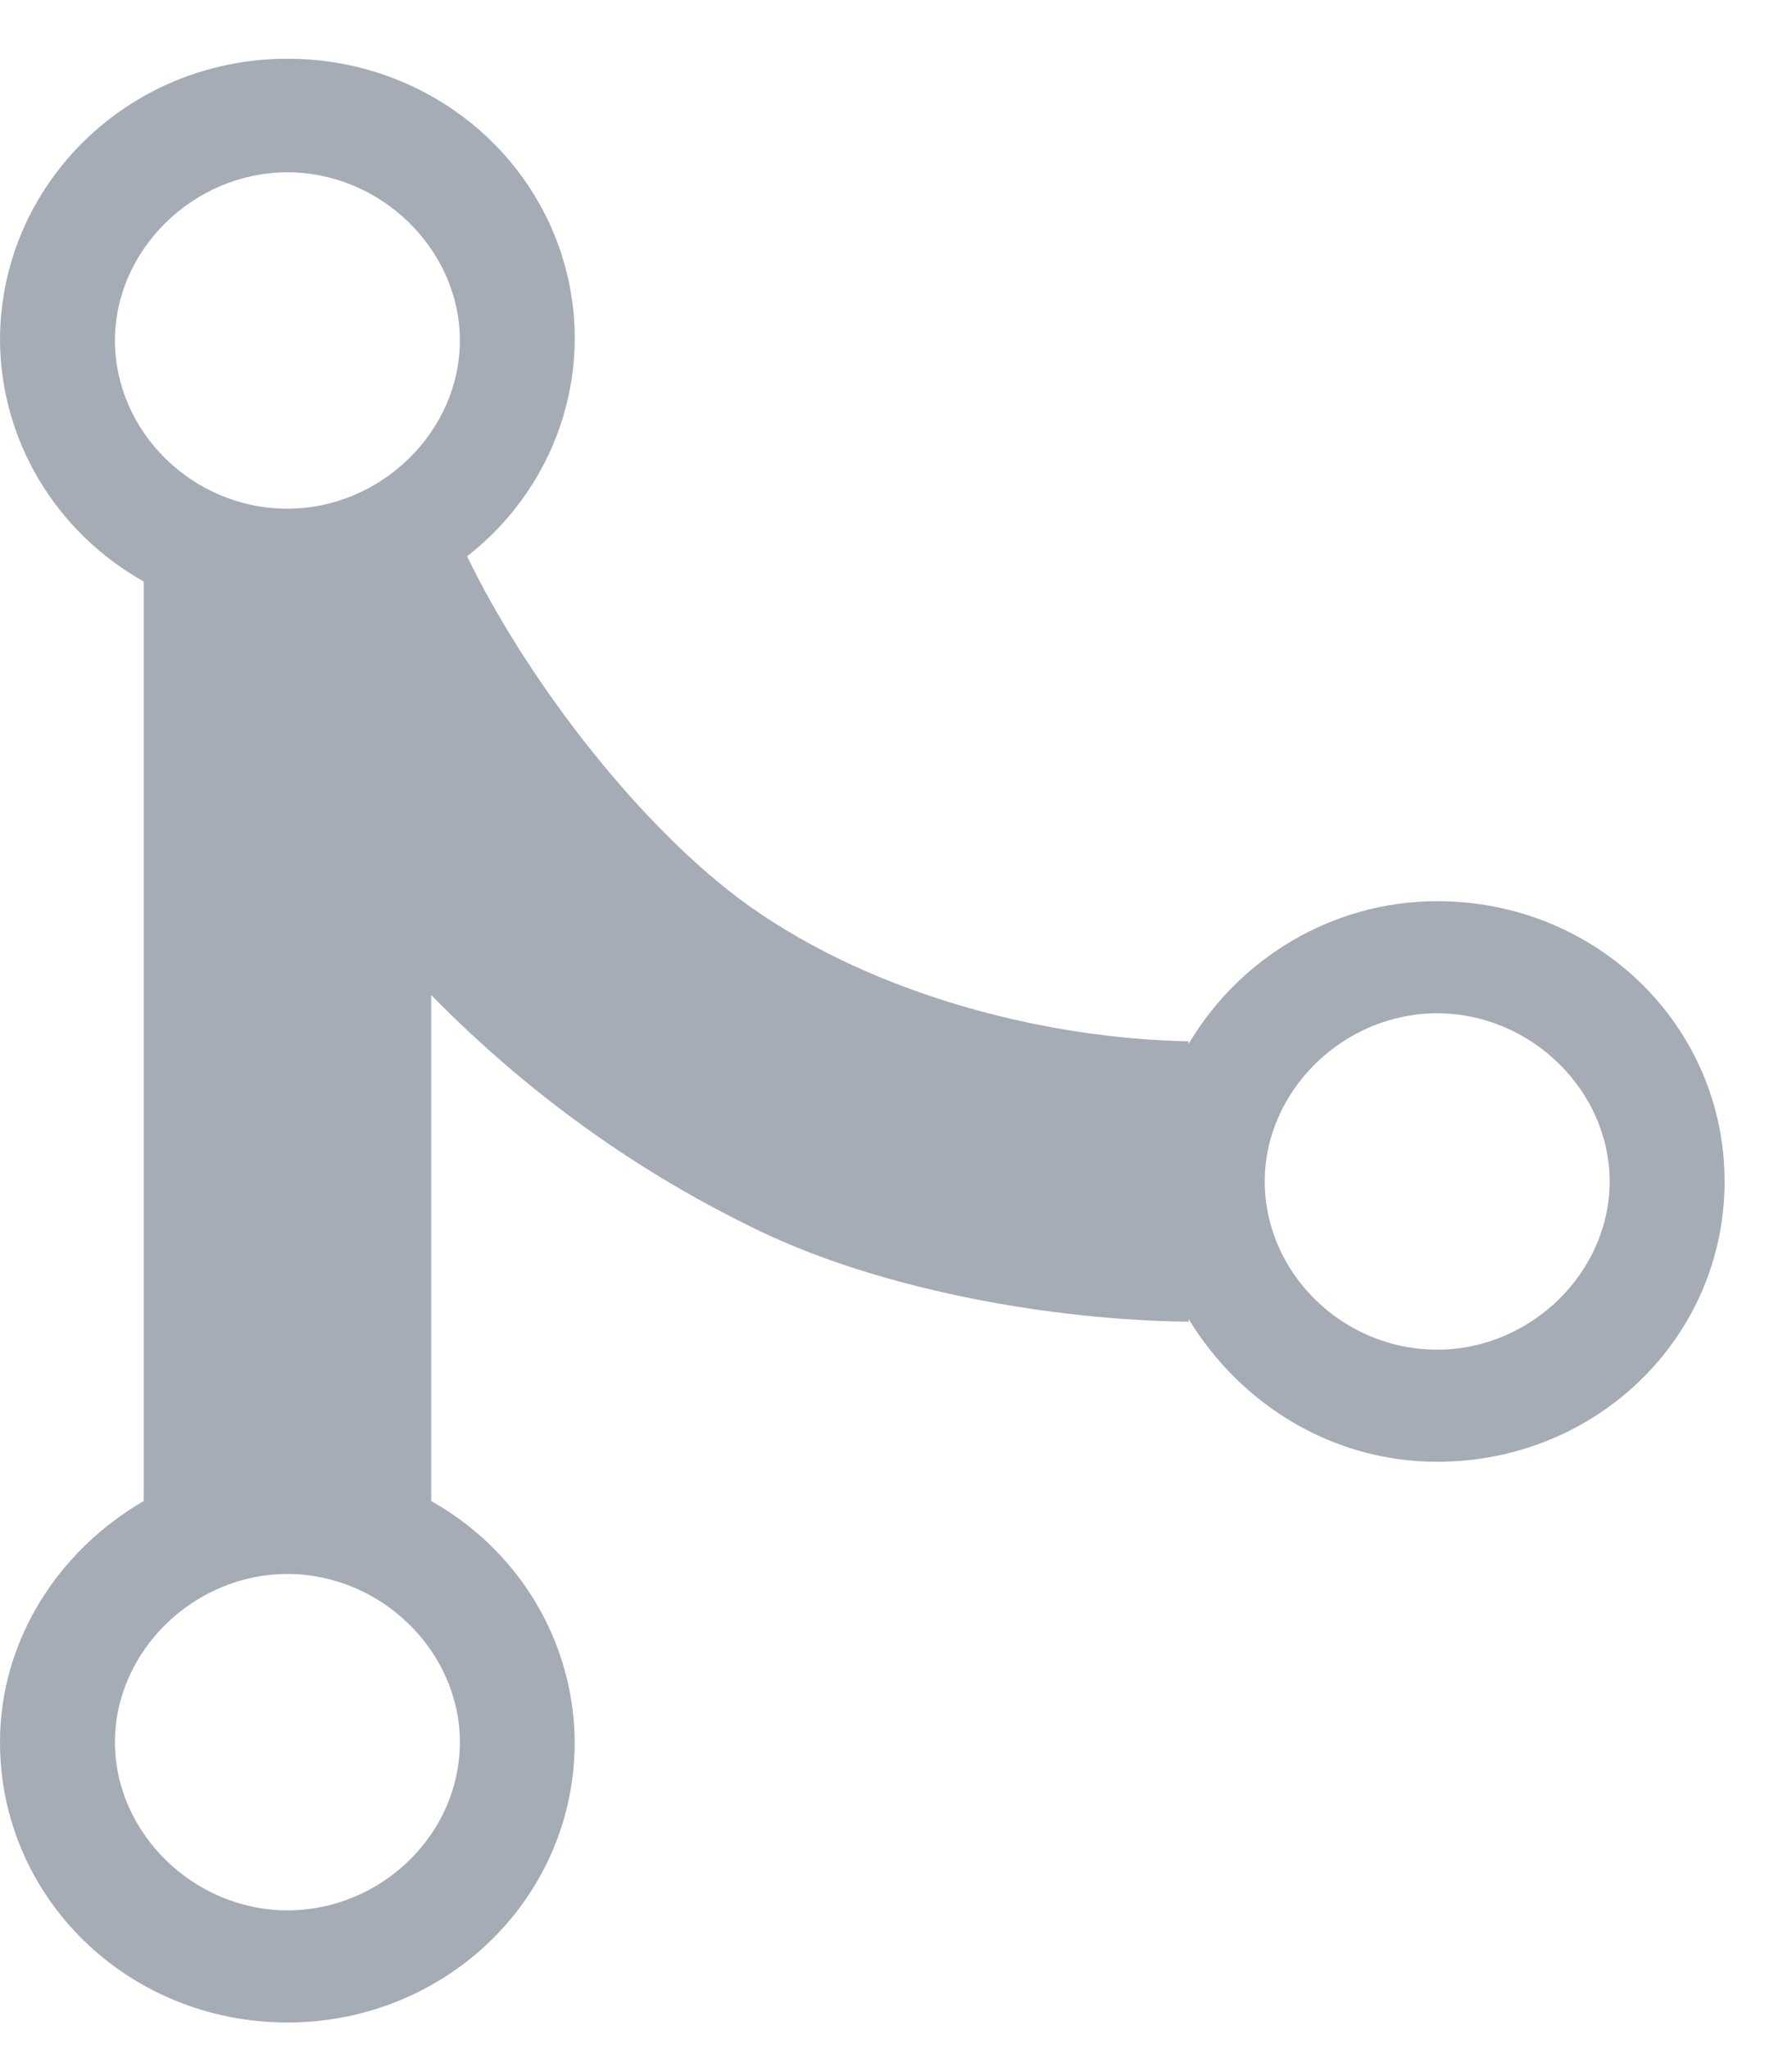 <svg width="21" height="24" viewBox="0 0 21 24" version="1.1" xmlns="http://www.w3.org/2000/svg" xmlns:xlink="http://www.w3.org/1999/xlink">
<g id="Canvas" fill="none">
<path id="flow-merge" fill-rule="evenodd" clip-rule="evenodd" d="M 16.842 9.867C 15.613 9.867 14.518 10.54 13.928 11.541L 13.928 11.508C 12.16 11.475 10.105 10.917 8.657 9.834C 7.394 8.882 6.131 7.191 5.474 5.828C 6.018 5.404 6.413 4.826 6.605 4.173C 6.797 3.52 6.776 2.826 6.544 2.185C 6.313 1.545 5.883 0.99 5.314 0.599C 4.745 0.207 4.065 -0.002 3.368 1.4384e-05C 1.499 1.4384e-05 0 1.478 0 3.3C 0.004 3.873 0.161 4.435 0.456 4.93C 0.752 5.426 1.175 5.837 1.684 6.123L 1.684 16.893C 0.691 17.468 0 18.518 0 19.717C 0 21.539 1.499 23 3.368 23C 4.108 23.002 4.828 22.765 5.416 22.327C 6.004 21.889 6.427 21.274 6.619 20.578C 6.811 19.881 6.762 19.142 6.478 18.476C 6.195 17.809 5.694 17.253 5.053 16.893L 5.053 10.966C 6.181 12.116 7.478 13.051 8.926 13.741C 10.375 14.43 12.345 14.775 13.928 14.792L 13.928 14.759C 14.535 15.76 15.613 16.433 16.842 16.433C 18.712 16.433 20.21 14.972 20.21 13.15C 20.21 11.328 18.712 9.867 16.842 9.867ZM 5.389 19.717C 5.389 20.8 4.463 21.687 3.368 21.687C 2.274 21.687 1.347 20.784 1.347 19.717C 1.347 18.649 2.274 17.747 3.368 17.747C 4.463 17.747 5.389 18.649 5.389 19.717ZM 3.368 5.27C 2.257 5.27 1.347 4.367 1.347 3.3C 1.347 2.233 2.274 1.33 3.368 1.33C 4.463 1.33 5.389 2.233 5.389 3.3C 5.389 4.367 4.463 5.27 3.368 5.27ZM 16.842 15.12C 15.73 15.12 14.821 14.217 14.821 13.15C 14.821 12.083 15.747 11.18 16.842 11.18C 17.937 11.18 18.863 12.083 18.863 13.15C 18.863 14.217 17.937 15.12 16.842 15.12Z" transform="translate(0 0.688)" fill="#A5ACB5"/>
</g>
</svg>
